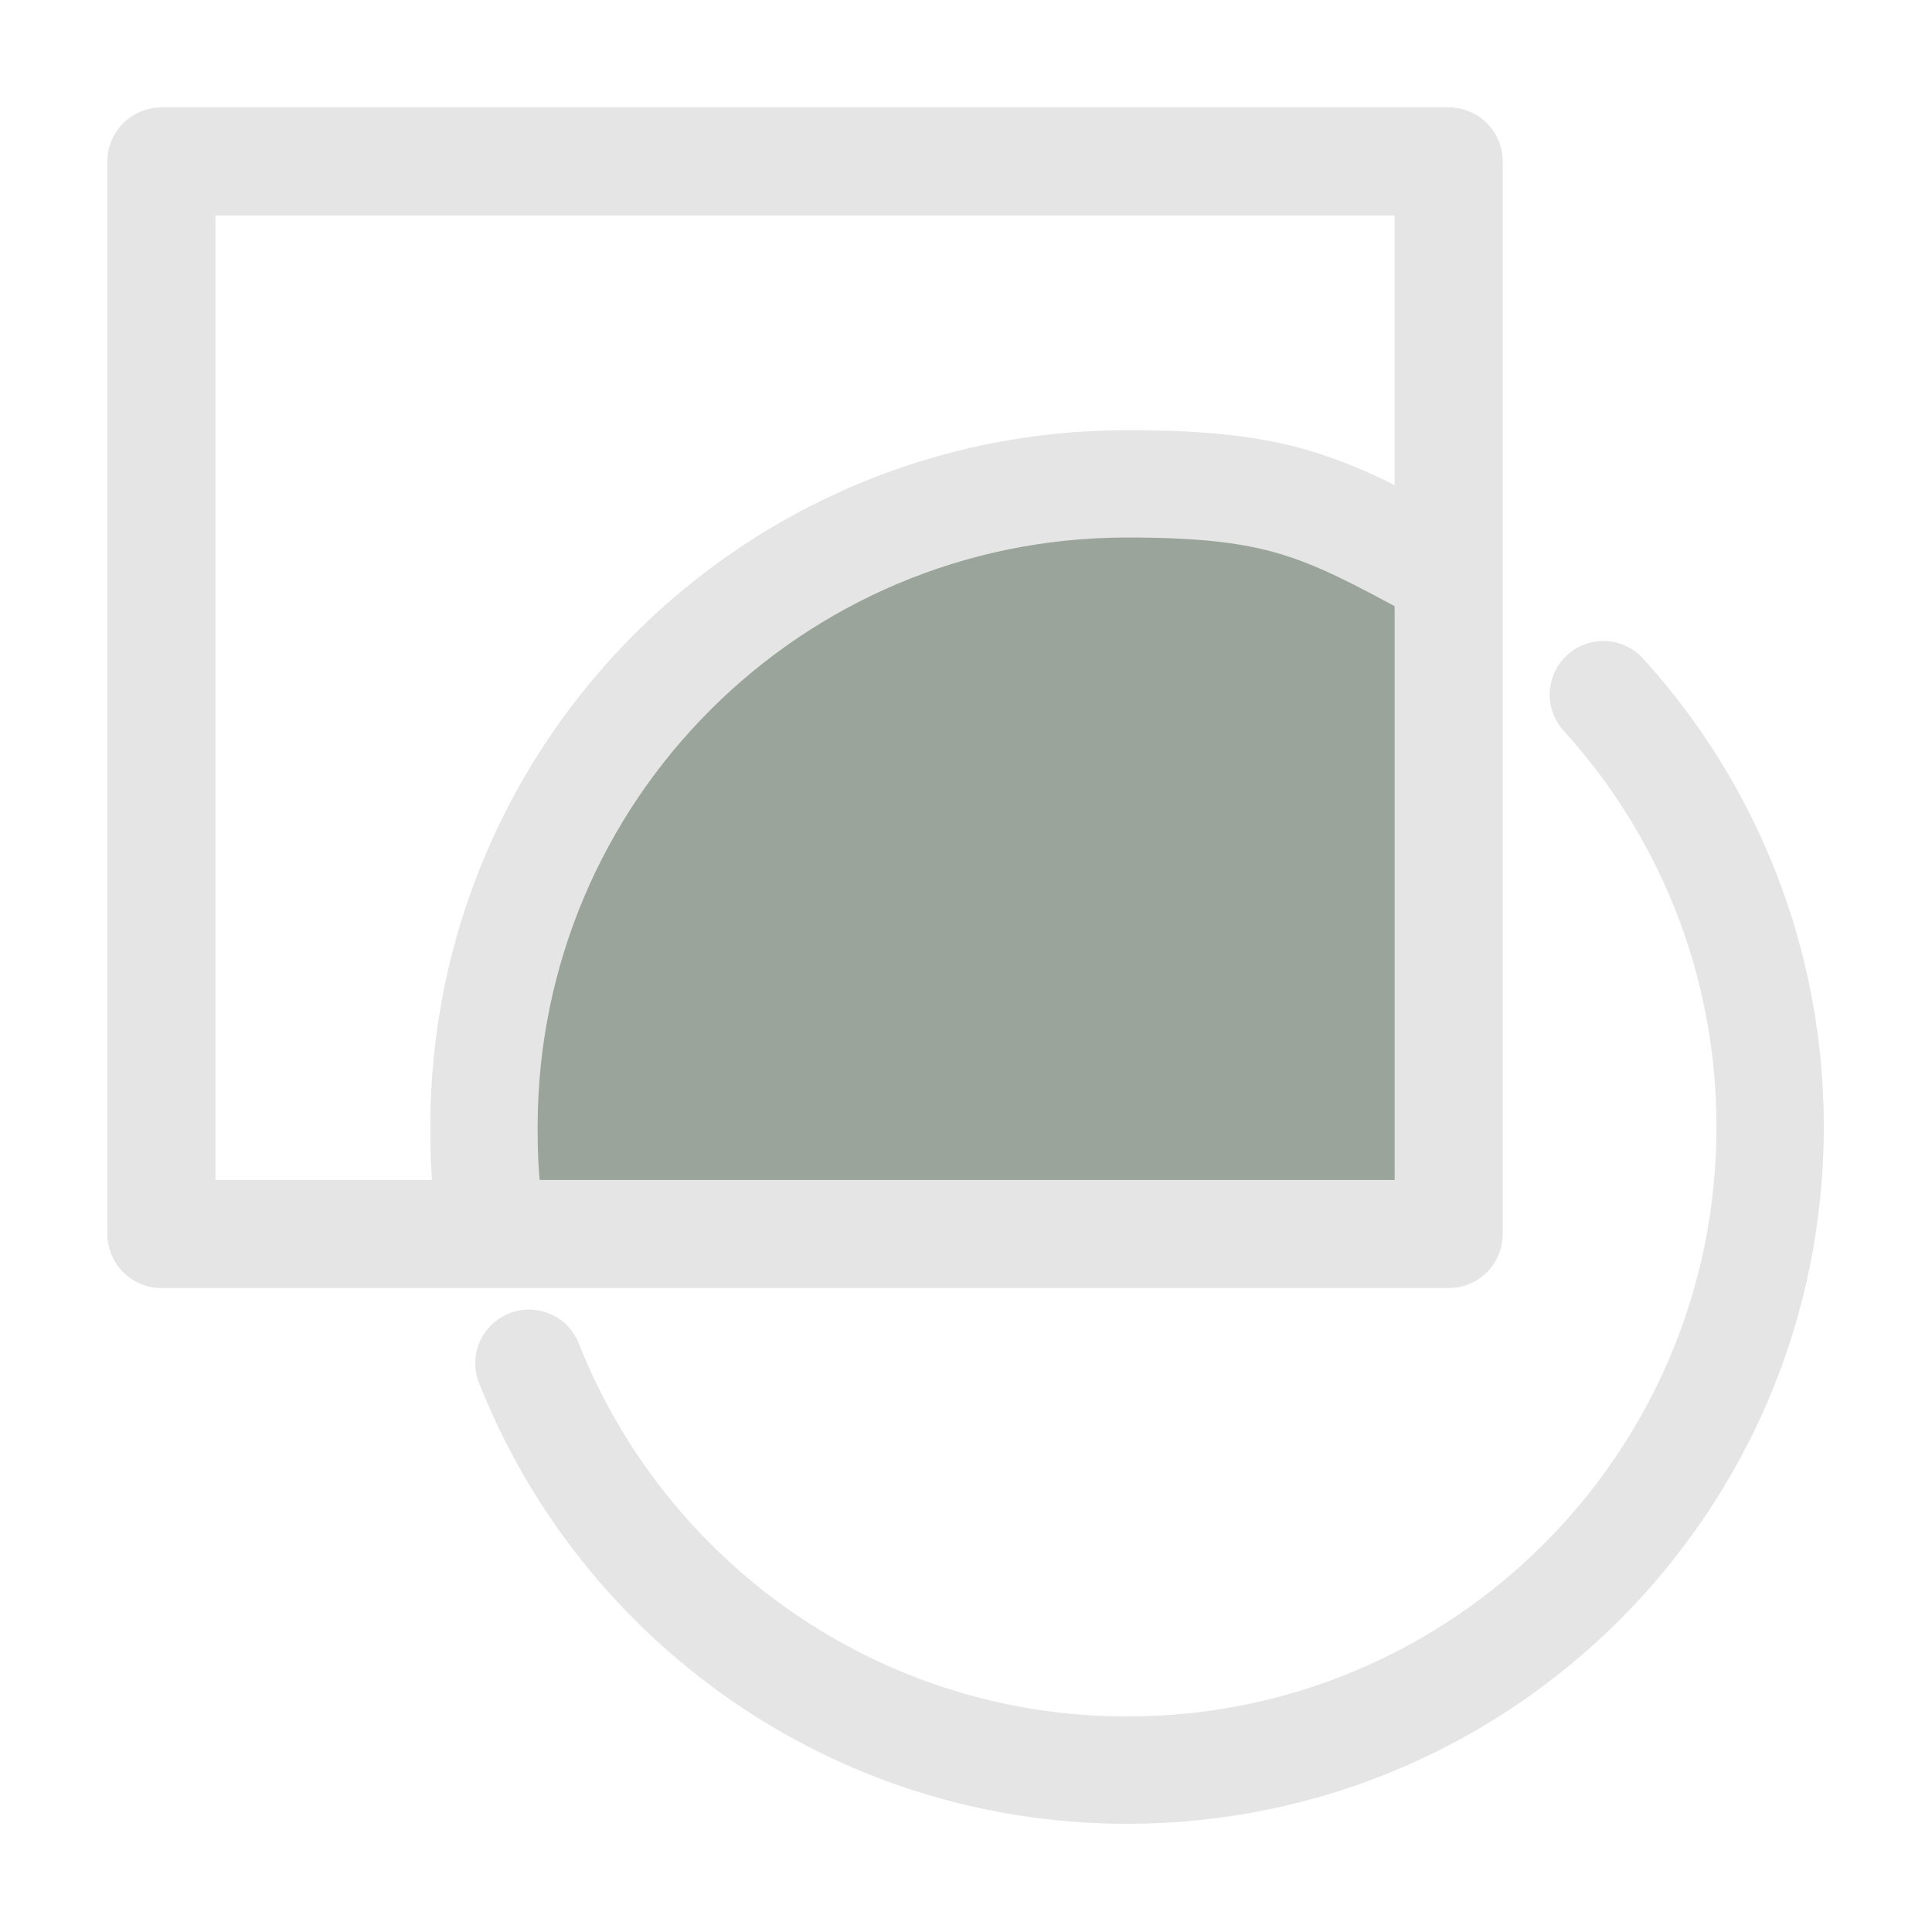<?xml version="1.0" encoding="UTF-8" standalone="no"?>
<svg
   width="18px"
   height="18px"
   version="1.1"
   xml:space="preserve"
   style="fill-rule:evenodd;clip-rule:evenodd;stroke-linejoin:round;stroke-miterlimit:2;"
   id="svg12"
   sodipodi:docname="mask_on.svg"
   inkscape:version="1.3.2 (091e20e, 2023-11-25, custom)"
   xmlns:inkscape="http://www.inkscape.org/namespaces/inkscape"
   xmlns:sodipodi="http://sodipodi.sourceforge.net/DTD/sodipodi-0.dtd"
   xmlns="http://www.w3.org/2000/svg"
   xmlns:svg="http://www.w3.org/2000/svg"
   xmlns:rdf="http://www.w3.org/1999/02/22-rdf-syntax-ns#"
   xmlns:cc="http://creativecommons.org/ns#"
   xmlns:dc="http://purl.org/dc/elements/1.1/"><defs
   id="defs16">
        
        
    </defs><sodipodi:namedview
   pagecolor="#ffffff"
   bordercolor="#666666"
   borderopacity="1"
   objecttolerance="10"
   gridtolerance="10"
   guidetolerance="10"
   inkscape:pageopacity="0"
   inkscape:pageshadow="2"
   inkscape:window-width="2560"
   inkscape:window-height="1369"
   id="namedview14"
   showgrid="true"
   inkscape:zoom="23.039896"
   inkscape:cx="4.5790137"
   inkscape:cy="5.750894"
   inkscape:window-x="-8"
   inkscape:window-y="-8"
   inkscape:window-maximized="1"
   inkscape:current-layer="svg12"
   inkscape:showpageshadow="2"
   inkscape:pagecheckerboard="0"
   inkscape:deskcolor="#d1d1d1"><inkscape:grid
     type="xygrid"
     id="grid819"
     originx="0"
     originy="0"
     spacingy="1"
     spacingx="1"
     units="px"
     visible="true" /></sodipodi:namedview>
    
    
<path
   id="rect2-9"
   style="fill-rule:evenodd;clip-rule:evenodd;stroke-linejoin:round;stroke-miterlimit:2;stroke:none;fill:#9aa49b;stroke-width:1.008;fill-opacity:1"
   class="cls-8"
   d="M 98.561 105.562 A 20 20 0 0 0 78.562 125.56 A 20 20 0 0 0 79.159 130.231 L 109.534 130.231 L 109.534 108.842 A 20 20 0 0 0 98.561 105.562 z "
   transform="matrix(0.295,0,0,0.295,-18.785,-26.886)" /><path
   class="cls-2"
   d="M 13.409,5.305 C 12.322,4.71 11.909,4.508 10.499,4.508 c -3.31,0 -5.99,2.682 -5.99,5.993 0,0.506 0.032,0.526 0.055,1.028"
   id="path1"
   style="fill-rule:evenodd;clip-rule:evenodd;stroke-linejoin:round;stroke-miterlimit:10;stroke:#e5e5e5;fill:none;stroke-width:1;stroke-linecap:butt;stroke-dasharray:none;stroke-opacity:1"
   sodipodi:nodetypes="cssc" /><path
   class="cls-4"
   d="m 4.928,12.701 c 0.878,2.221 3.043,3.791 5.574,3.791 3.31,0 5.99,-2.682 5.99,-5.993 0,-1.549 -0.587,-2.964 -1.554,-4.027"
   id="path2"
   style="fill:none;stroke:#e5e5e5;stroke-width:1;stroke-linecap:round;stroke-miterlimit:10;stroke-dasharray:none;stroke-opacity:1" /><rect
   class="cls-6"
   x="1.504"
   y="1.504"
   width="11.993"
   height="9.993"
   id="rect1"
   style="fill-rule:evenodd;clip-rule:evenodd;stroke-linejoin:miter;stroke-miterlimit:10;fill:none;stroke:#e5e5e5;stroke-width:1.007;stroke-dasharray:none;stroke-opacity:1" /></svg>
